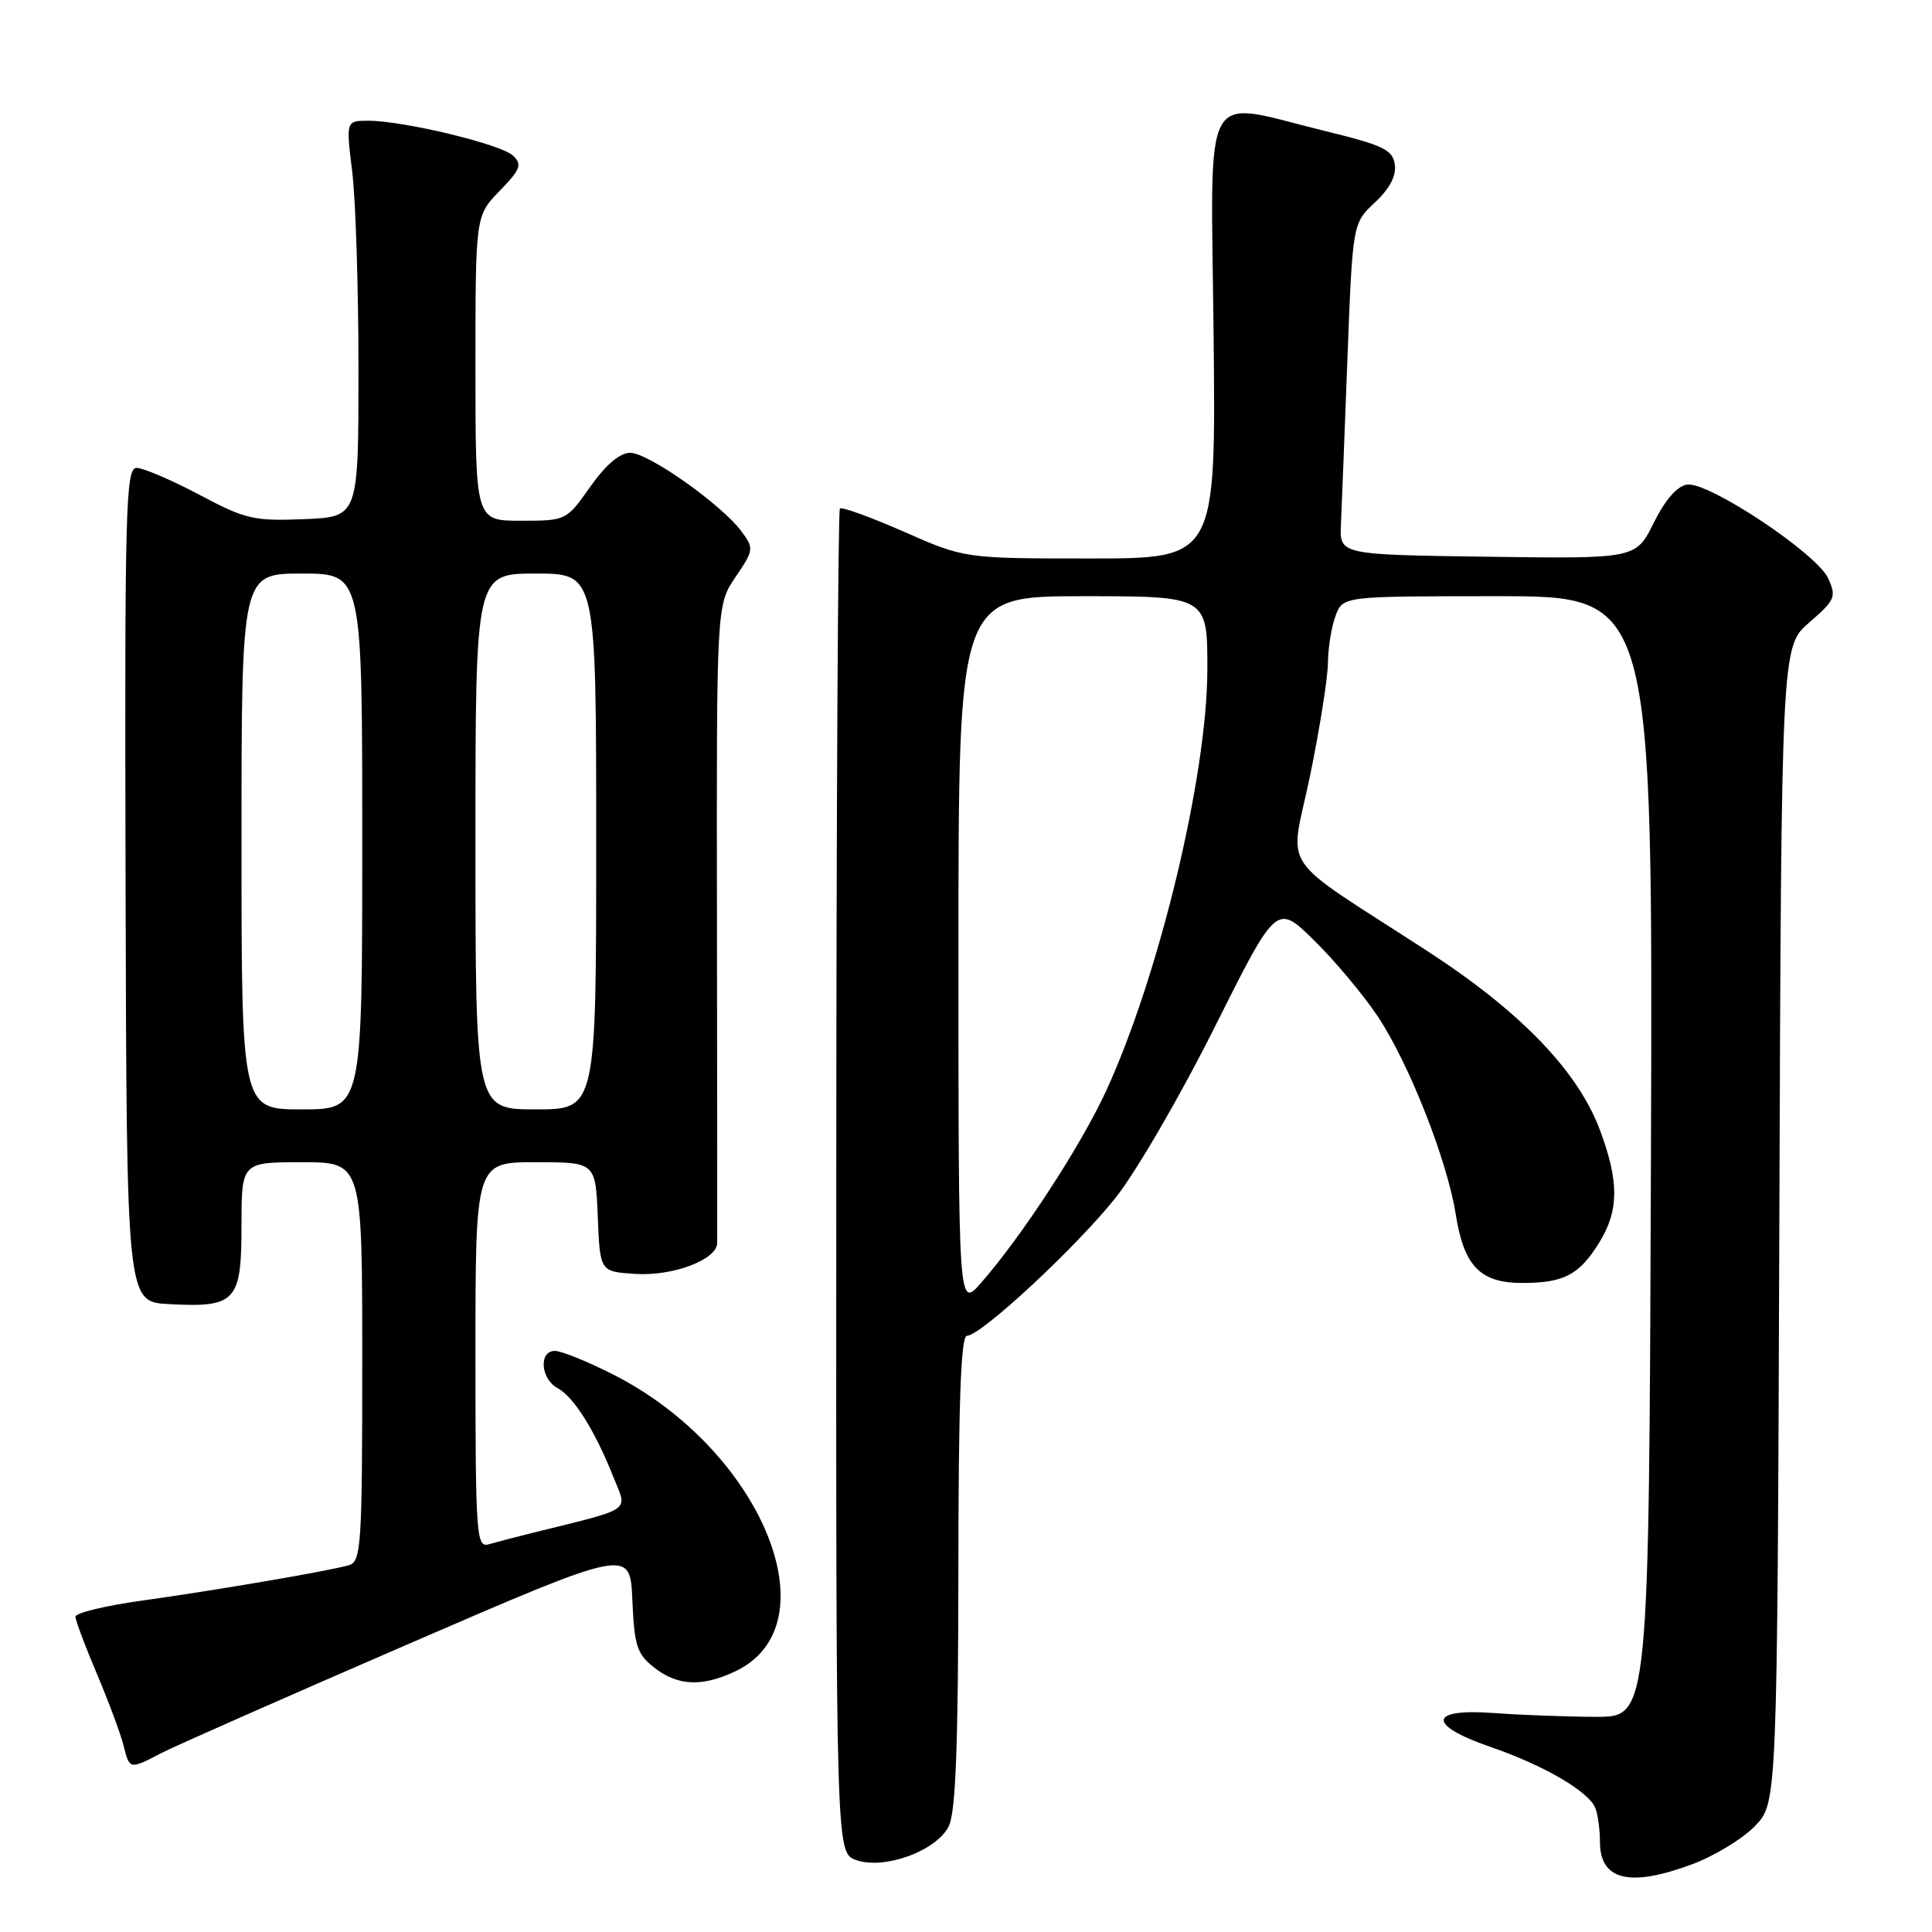 <?xml version="1.0" encoding="UTF-8" standalone="no"?>
<!DOCTYPE svg PUBLIC "-//W3C//DTD SVG 1.1//EN" "http://www.w3.org/Graphics/SVG/1.1/DTD/svg11.dtd" >
<svg xmlns="http://www.w3.org/2000/svg" xmlns:xlink="http://www.w3.org/1999/xlink" version="1.1" viewBox="0 0 256 256">
 <g >
 <path fill="currentColor"
d=" M 224.28 247.00 C 227.22 245.90 230.95 243.62 232.57 241.93 C 235.50 238.87 235.50 238.87 235.77 162.27 C 236.04 85.68 236.04 85.68 239.74 82.48 C 243.17 79.51 243.36 79.08 242.24 76.63 C 240.74 73.34 226.39 63.80 223.55 64.21 C 222.24 64.39 220.65 66.22 219.13 69.27 C 216.77 74.04 216.77 74.04 197.13 73.77 C 177.50 73.50 177.50 73.50 177.68 69.50 C 177.78 67.30 178.17 57.42 178.54 47.54 C 179.23 29.59 179.23 29.59 182.19 26.82 C 184.14 25.00 185.04 23.29 184.82 21.80 C 184.54 19.84 183.29 19.24 175.50 17.34 C 158.95 13.30 160.45 10.53 160.81 44.50 C 161.11 74.00 161.11 74.00 144.47 74.00 C 127.82 74.00 127.82 74.00 119.78 70.46 C 115.36 68.52 111.54 67.13 111.29 67.38 C 111.04 67.63 110.82 107.80 110.81 156.66 C 110.77 245.50 110.77 245.50 113.42 246.46 C 117.13 247.79 124.06 245.28 125.71 242.00 C 126.64 240.15 126.97 231.36 126.99 208.25 C 127.00 185.92 127.32 177.00 128.12 177.00 C 129.97 177.00 142.65 165.23 147.86 158.66 C 150.55 155.27 156.44 145.13 160.95 136.11 C 169.15 119.72 169.15 119.72 174.13 124.61 C 176.87 127.30 180.66 131.83 182.56 134.68 C 186.68 140.86 191.77 153.76 192.89 160.89 C 193.98 167.78 196.13 170.00 201.72 170.00 C 207.22 170.00 209.26 168.93 211.91 164.64 C 214.53 160.41 214.55 156.55 212.00 149.74 C 209.08 141.92 201.47 134.02 189.13 126.02 C 168.91 112.89 170.89 115.83 173.58 102.84 C 174.86 96.60 175.94 89.84 175.96 87.82 C 175.98 85.79 176.44 82.98 176.98 81.57 C 177.95 79.00 177.95 79.00 198.48 79.00 C 219.01 79.00 219.01 79.00 218.76 153.25 C 218.50 227.50 218.50 227.50 211.50 227.49 C 207.65 227.48 201.57 227.25 198.00 226.99 C 189.27 226.33 189.03 228.56 197.53 231.49 C 204.61 233.93 210.56 237.40 211.40 239.60 C 211.73 240.46 212.00 242.45 212.00 244.03 C 212.00 249.17 215.94 250.12 224.28 247.00 Z  M 21.30 232.33 C 23.06 231.41 37.77 224.92 54.00 217.89 C 83.50 205.12 83.50 205.12 83.79 212.02 C 84.05 218.08 84.40 219.17 86.68 220.96 C 89.77 223.40 93.04 223.55 97.45 221.45 C 110.50 215.27 100.90 192.05 81.19 182.10 C 77.82 180.39 74.37 179.00 73.53 179.00 C 71.36 179.00 71.63 182.73 73.89 183.94 C 76.03 185.09 78.83 189.55 81.28 195.72 C 83.15 200.41 84.10 199.75 70.50 203.13 C 68.30 203.67 65.71 204.35 64.75 204.63 C 63.12 205.10 63.00 203.44 63.00 179.57 C 63.00 154.00 63.00 154.00 70.96 154.00 C 78.91 154.00 78.91 154.00 79.21 161.25 C 79.50 168.50 79.50 168.50 84.20 168.80 C 89.14 169.12 94.98 166.93 95.03 164.72 C 95.05 164.05 95.03 144.75 95.00 121.84 C 94.94 80.18 94.94 80.18 97.46 76.46 C 99.89 72.88 99.92 72.66 98.24 70.40 C 95.59 66.84 85.91 60.00 83.51 60.00 C 82.13 60.00 80.28 61.57 78.21 64.50 C 75.05 68.98 75.02 69.00 69.02 69.00 C 63.00 69.00 63.00 69.00 63.00 48.80 C 63.00 28.60 63.00 28.60 66.21 25.29 C 68.99 22.42 69.22 21.80 67.96 20.61 C 66.35 19.10 53.47 16.00 48.80 16.00 C 45.84 16.00 45.84 16.00 46.67 22.75 C 47.13 26.46 47.50 38.27 47.50 49.00 C 47.50 68.50 47.50 68.50 40.28 68.79 C 33.64 69.06 32.51 68.80 26.38 65.54 C 22.70 63.59 18.98 62.00 18.10 62.00 C 16.65 62.00 16.51 67.22 16.64 117.25 C 16.78 172.50 16.78 172.50 22.36 172.80 C 31.25 173.28 32.00 172.47 32.00 162.46 C 32.00 154.00 32.00 154.00 40.00 154.00 C 48.00 154.00 48.00 154.00 48.00 180.43 C 48.00 204.74 47.86 206.91 46.25 207.39 C 43.73 208.14 28.94 210.67 18.75 212.10 C 13.94 212.77 10.00 213.72 10.00 214.22 C 10.00 214.71 11.28 218.12 12.84 221.80 C 14.40 225.49 15.98 229.74 16.36 231.25 C 17.16 234.48 17.17 234.49 21.30 232.33 Z  M 127.00 126.21 C 127.00 79.00 127.00 79.00 143.50 79.00 C 160.00 79.00 160.00 79.00 159.98 88.75 C 159.95 102.85 153.58 129.33 146.55 144.59 C 143.21 151.83 135.44 163.76 130.02 169.96 C 127.00 173.42 127.00 173.42 127.00 126.21 Z  M 32.00 111.50 C 32.00 76.00 32.00 76.00 40.00 76.00 C 48.00 76.00 48.00 76.00 48.00 111.50 C 48.00 147.00 48.00 147.00 40.00 147.00 C 32.00 147.00 32.00 147.00 32.00 111.50 Z  M 63.00 111.50 C 63.00 76.00 63.00 76.00 71.00 76.00 C 79.00 76.00 79.00 76.00 79.00 111.50 C 79.00 147.00 79.00 147.00 71.00 147.00 C 63.00 147.00 63.00 147.00 63.00 111.50 Z "/>
</g>
</svg>